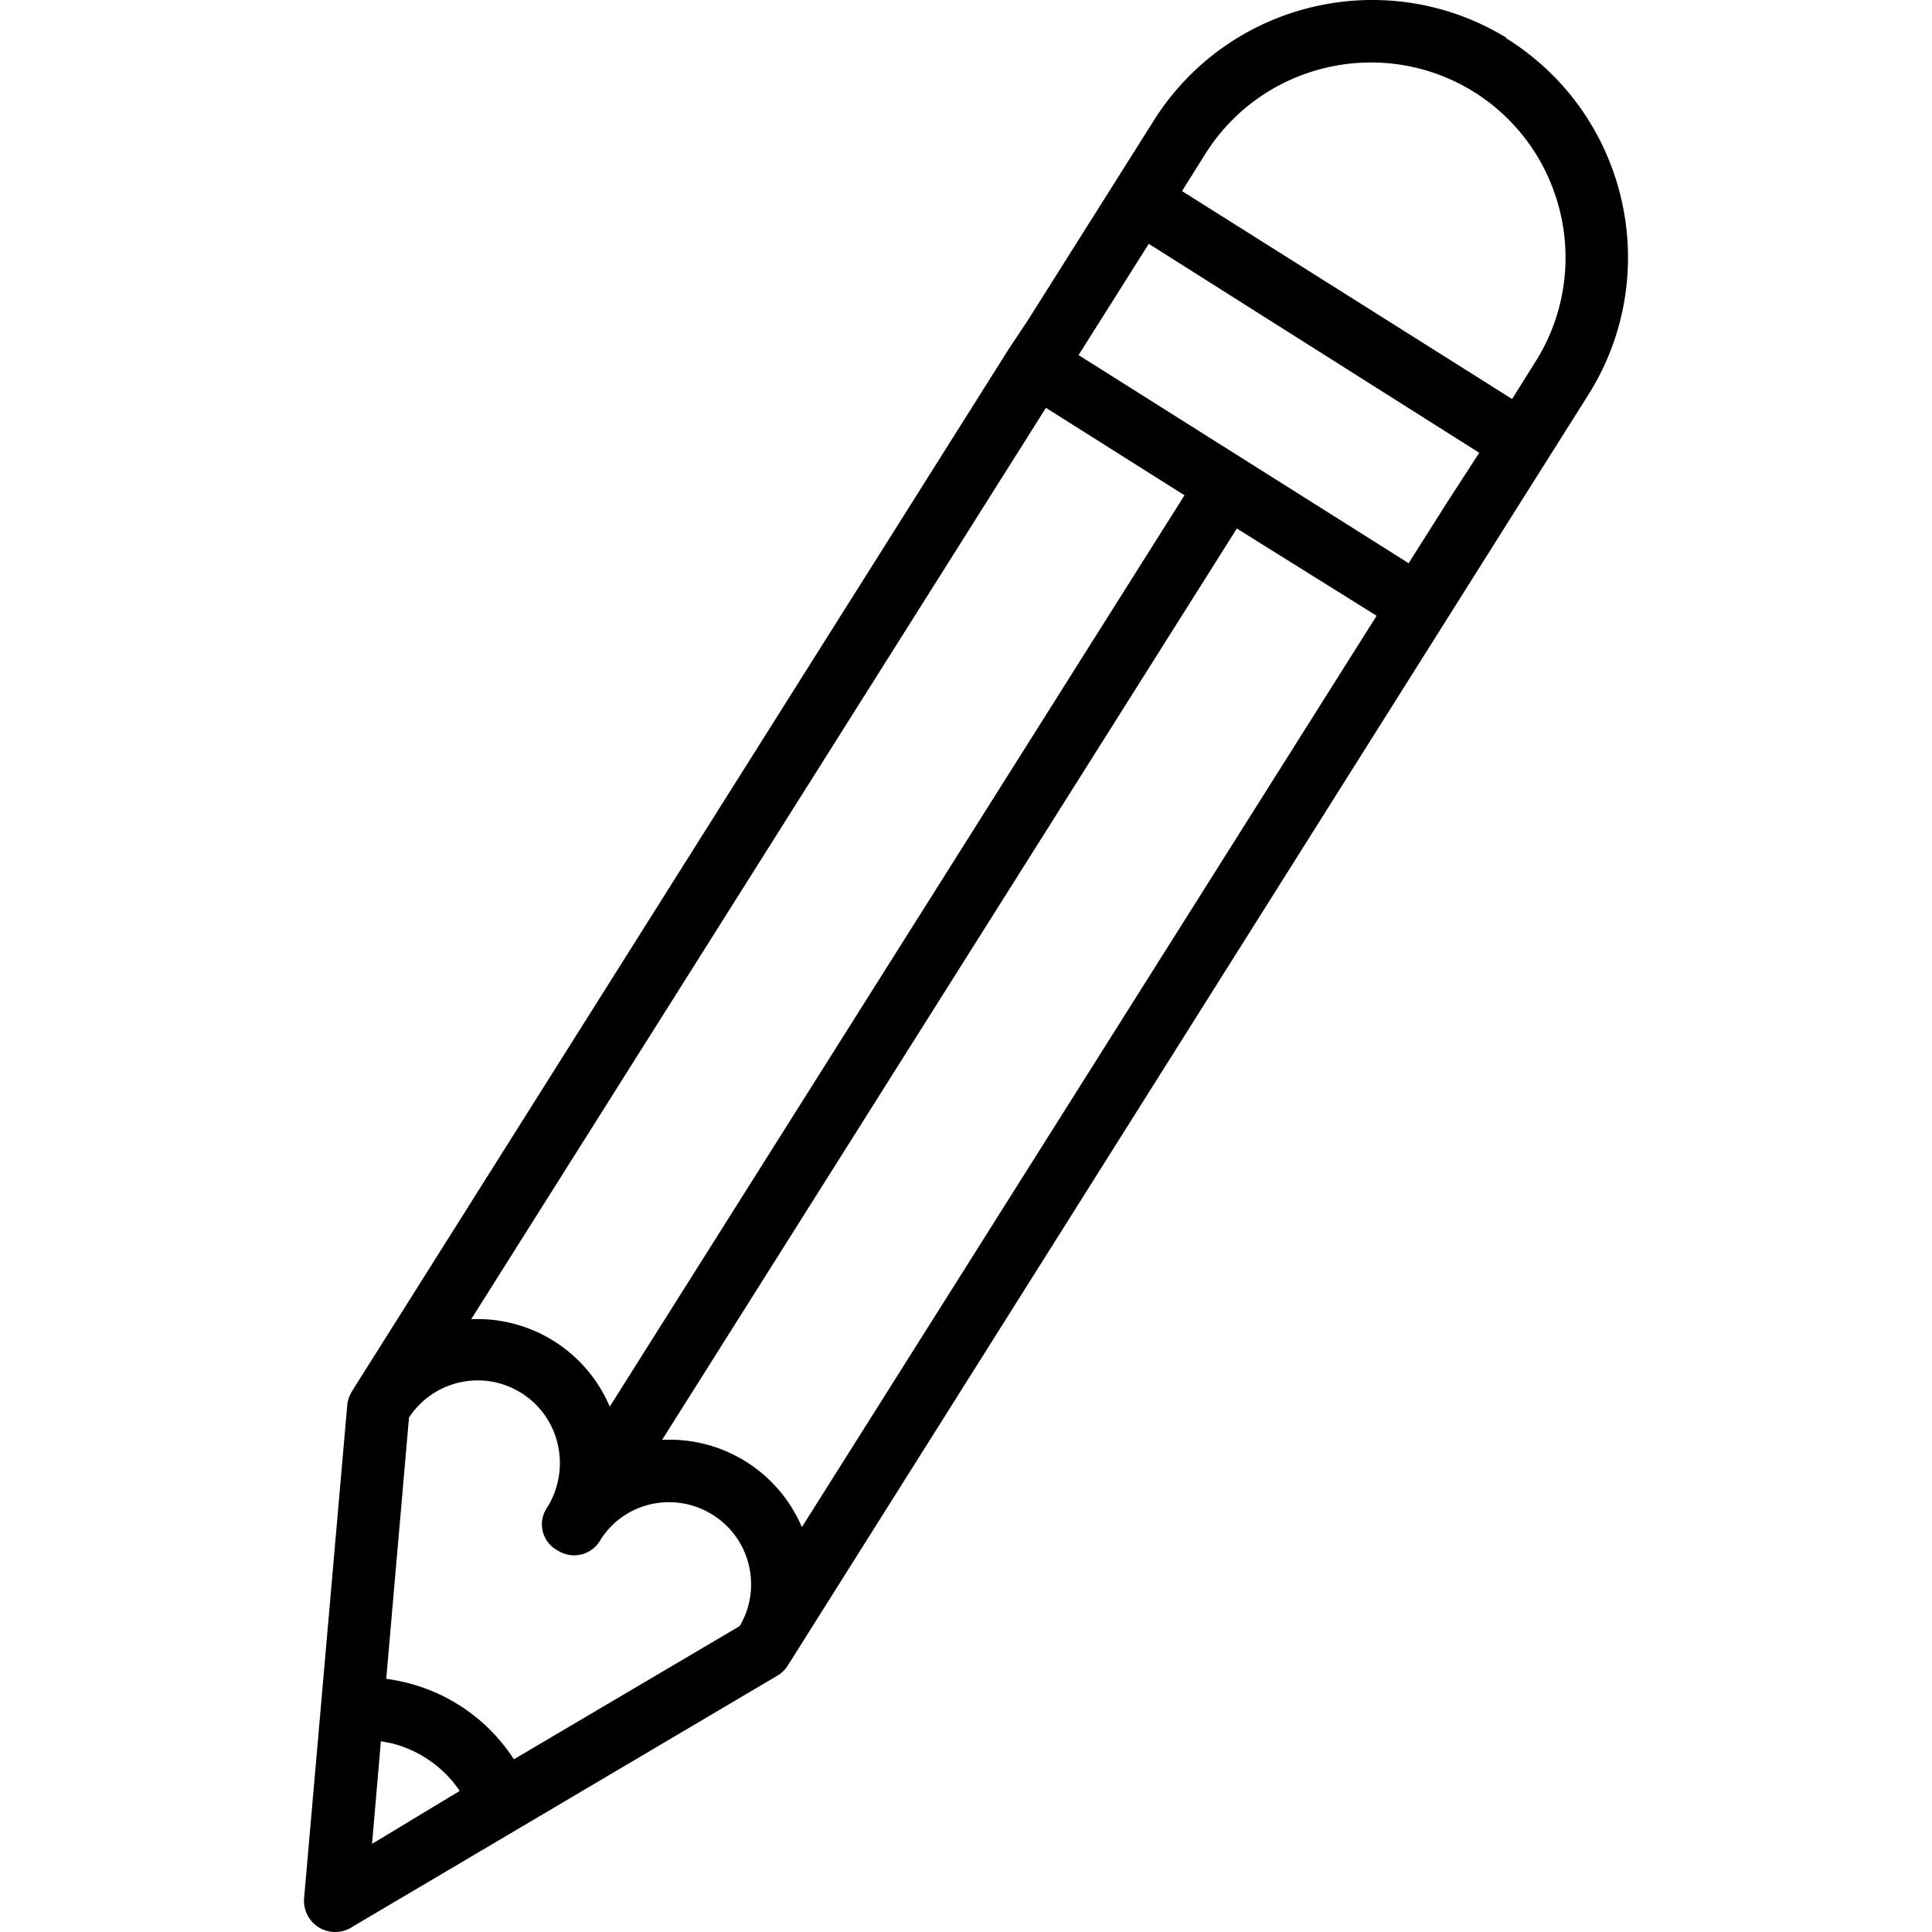 <svg xmlns="http://www.w3.org/2000/svg" viewBox="0 0 376.49 376.49"><path d="M294.303 7.954l-.84-.52.16-.04c-23.432-14.333-54.029-7.209-68.72 16l-24.64 39.08-3.6 5.4-127.52 202.36-.56.92a6.047 6.047 0 0 0-.92 2.72l-8.4 96a6.08 6.08 0 0 0 9.48 5.56l82.72-48.88a6.038 6.038 0 0 0 2.2-2.24l.44-.68 127.44-202.32 19.08-30.28 8.96-14.2c14.574-23.279 7.771-53.947-15.28-68.88zm-90.481 71.52l27 17.04-112 177.6a28.001 28.001 0 0 0-27-17.04l112-177.6zm-131.32 279.84l1.72-20 2.08.4a22.763 22.763 0 0 1 12 7.56c.44.56.88 1.12 1.28 1.72l-17.08 10.32zm71.641-42.44l-44 25.96a34.922 34.922 0 0 0-20.88-14.92 35.292 35.292 0 0 0-4-.76l4.44-50.92a16.003 16.003 0 0 1 10.092-6.888c8.648-1.817 17.131 3.72 18.948 12.368a16.32 16.32 0 0 1-2.08 12 5.76 5.76 0 0 0 2.04 8.44 5.88 5.88 0 0 0 8.36-2.16 15.68 15.68 0 0 1 9.84-6.88 16 16 0 0 1 11.605 1.846c7.607 4.495 10.13 14.307 5.635 21.914zm12.119-19.28a28 28 0 0 0-27.24-17l112-177.6 27.24 17-112 177.6zm125.6-199.48l-7.36 11.64-64.32-40.56 13.68-21.68 64.4 40.72-6.4 9.88zm17.441-27.76l-4.64 7.4-64.32-40.52 4.56-7.28c11.193-17.731 34.606-23.093 52.4-12 17.73 11.194 23.092 34.606 12 52.4z"/></svg>